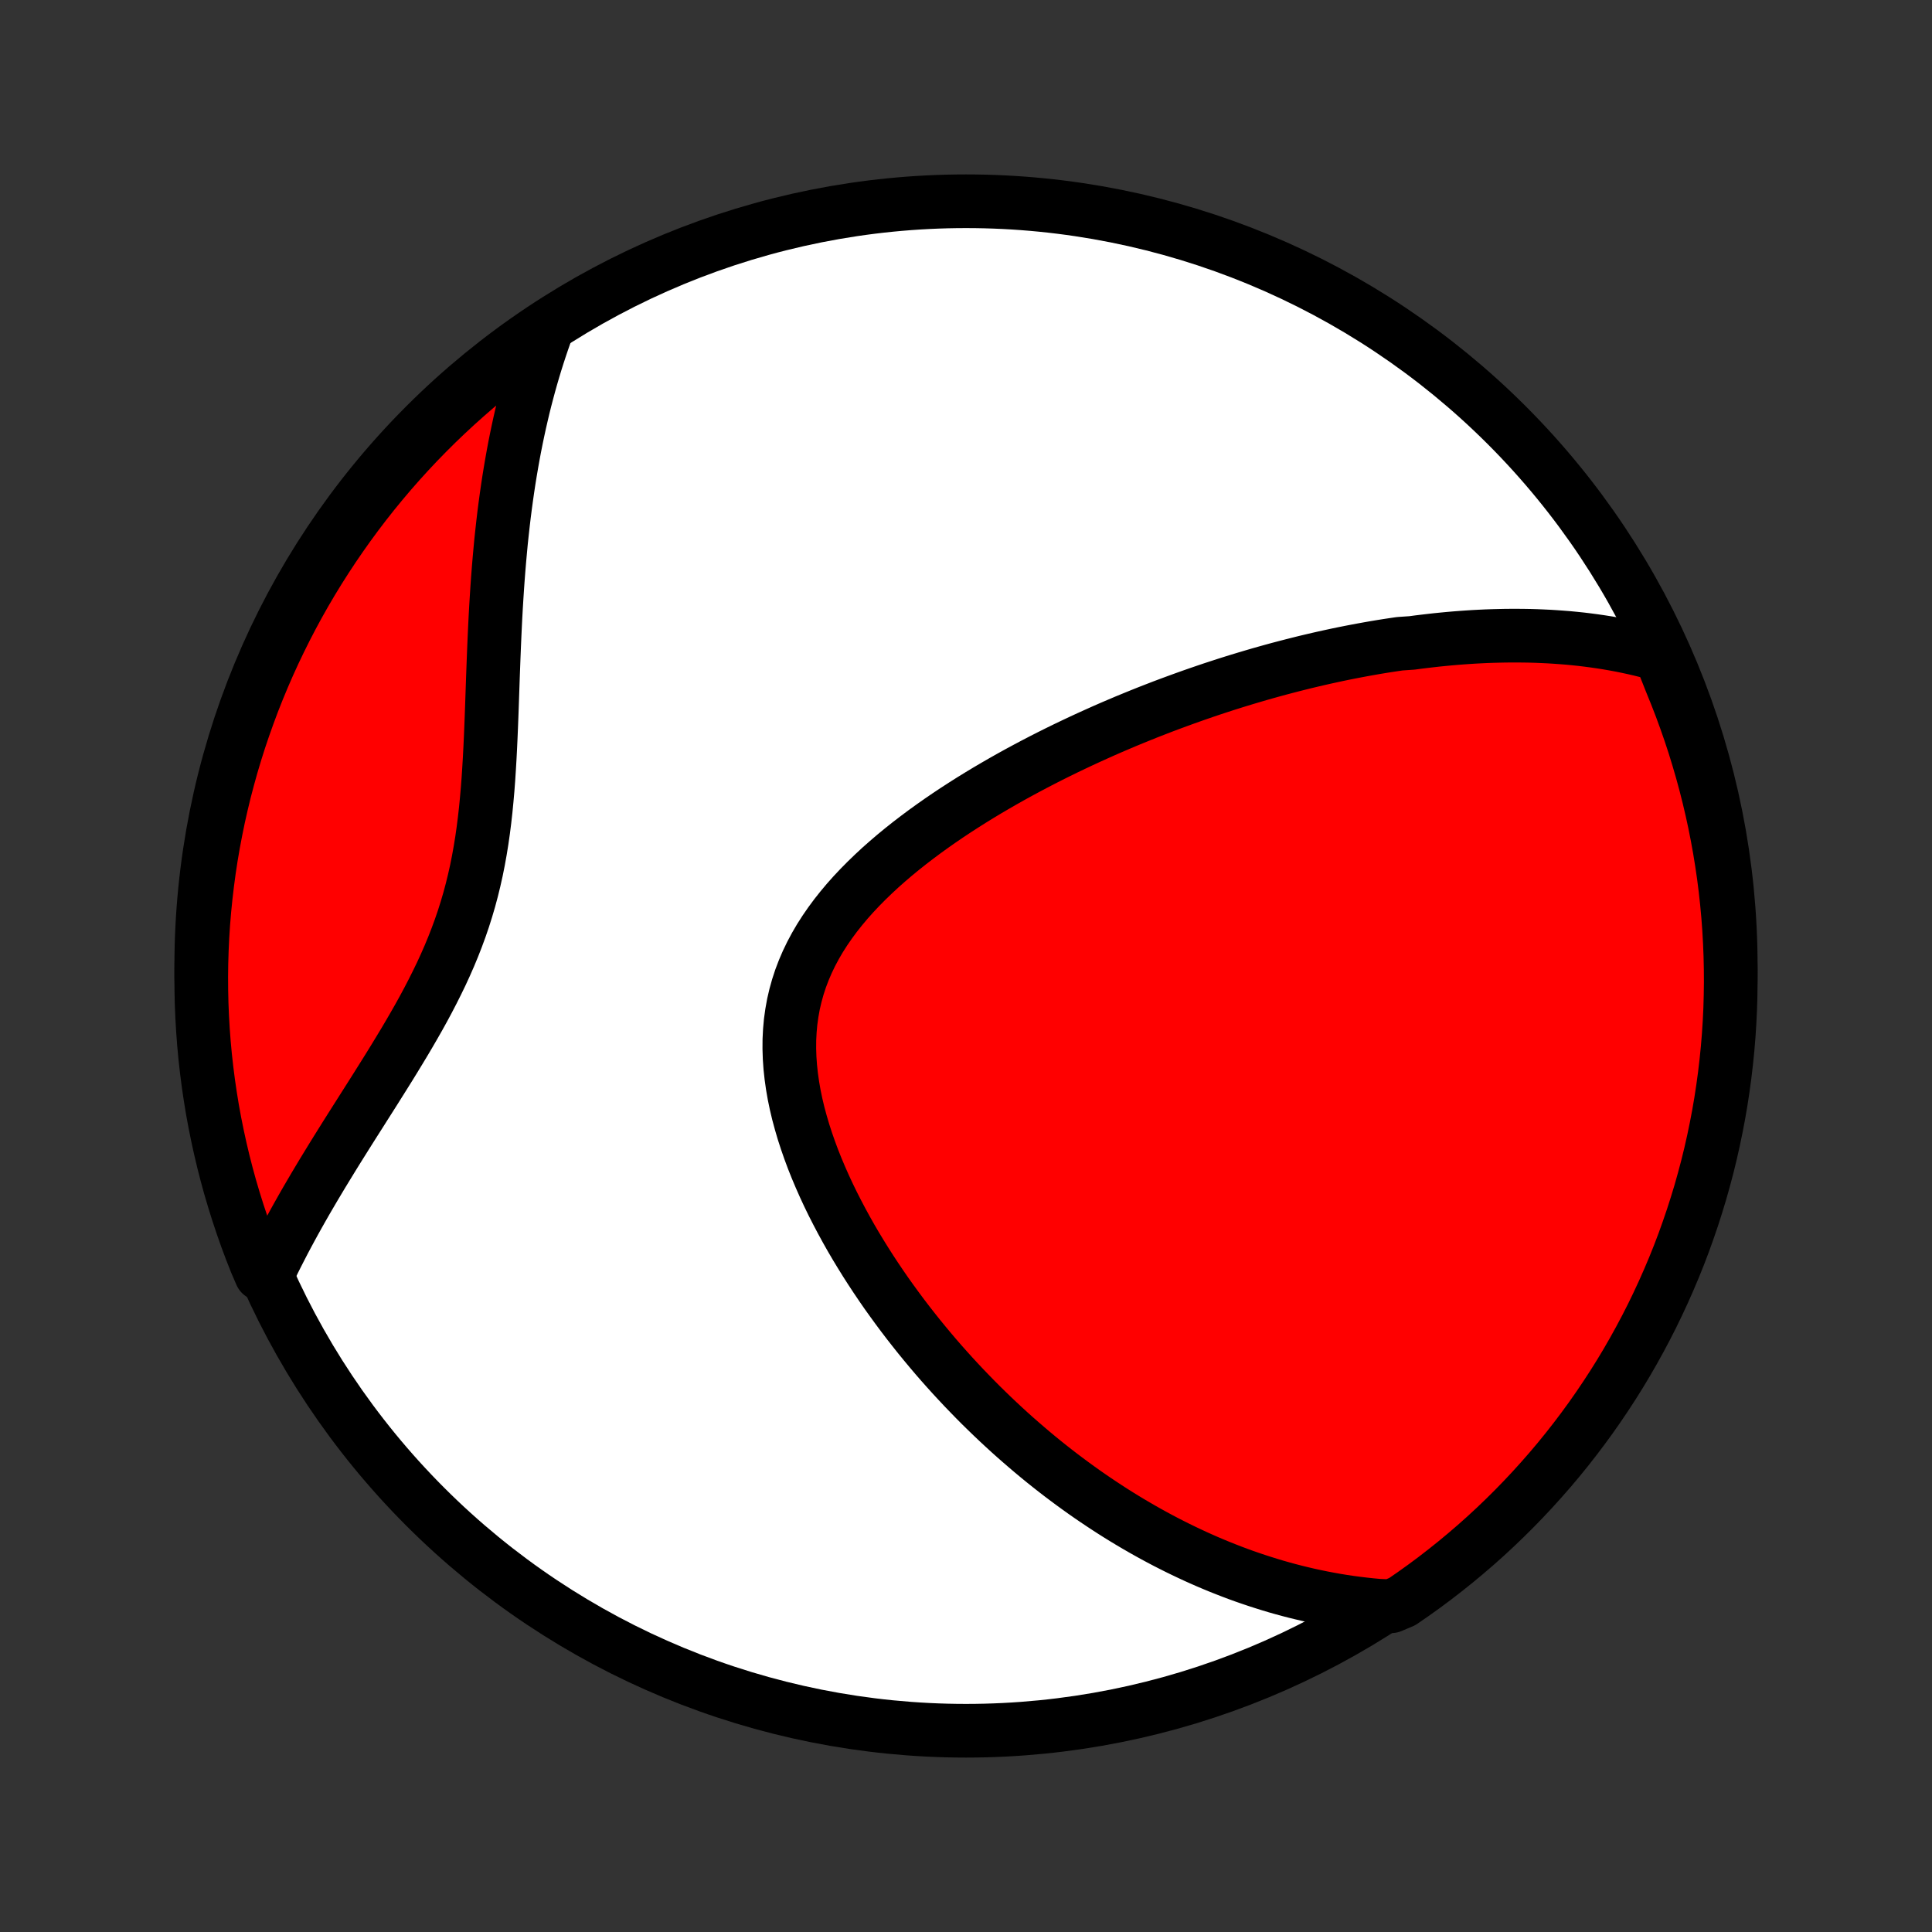<?xml version="1.0" encoding="utf-8" standalone="no"?>
<!DOCTYPE svg PUBLIC "-//W3C//DTD SVG 1.1//EN"
  "http://www.w3.org/Graphics/SVG/1.1/DTD/svg11.dtd">
<!-- Created with matplotlib (http://matplotlib.org/) -->
<svg height="72pt" version="1.1" viewBox="0 0 72 72" width="72pt" xmlns="http://www.w3.org/2000/svg" xmlns:xlink="http://www.w3.org/1999/xlink">
 <rect x="0" y="0" width="72" height="72" fill="#333333" stroke="none"/>
 <defs>
  <style type="text/css">
*{stroke-linecap:butt;stroke-linejoin:round;}
  </style>
 </defs>
 <g id="figure_1">
  <g id="patch_1">
   <path d="
M0 72
L72 72
L72 0
L0 0
z
" style="fill:none;"/>
  </g>
  <g id="axes_1">
   <g id="PatchCollection_1">
    <defs>
     <path d="
M36 -7.5
C43.558 -7.5 50.808 -10.503 56.153 -15.848
C61.497 -21.192 64.5 -28.442 64.5 -36
C64.5 -43.558 61.497 -50.808 56.153 -56.153
C50.808 -61.497 43.558 -64.5 36 -64.5
C28.442 -64.5 21.192 -61.497 15.848 -56.153
C10.503 -50.808 7.5 -43.558 7.5 -36
C7.5 -28.442 10.503 -21.192 15.848 -15.848
C21.192 -10.503 28.442 -7.5 36 -7.5
z
" id="C0_0_a811fe30f3"/>
     <path d="
M61.871 -47.598
L61.621 -47.669
L61.371 -47.735
L61.123 -47.797
L60.875 -47.854
L60.628 -47.907
L60.382 -47.957
L60.137 -48.002
L59.893 -48.044
L59.65 -48.082
L59.407 -48.117
L59.165 -48.149
L58.925 -48.178
L58.685 -48.203
L58.445 -48.226
L58.207 -48.245
L57.969 -48.262
L57.732 -48.277
L57.495 -48.288
L57.26 -48.298
L57.025 -48.305
L56.79 -48.309
L56.556 -48.311
L56.322 -48.311
L56.089 -48.309
L55.857 -48.304
L55.624 -48.298
L55.393 -48.29
L55.161 -48.279
L54.93 -48.267
L54.699 -48.252
L54.468 -48.236
L54.237 -48.218
L54.007 -48.198
L53.776 -48.176
L53.546 -48.153
L53.315 -48.127
L53.085 -48.1
L52.854 -48.072
L52.624 -48.041
L52.162 -48.009
L51.93 -47.975
L51.699 -47.94
L51.467 -47.903
L51.234 -47.864
L51.001 -47.823
L50.768 -47.781
L50.534 -47.737
L50.3 -47.692
L50.065 -47.645
L49.829 -47.596
L49.593 -47.545
L49.356 -47.493
L49.118 -47.439
L48.879 -47.383
L48.639 -47.326
L48.399 -47.266
L48.157 -47.205
L47.915 -47.142
L47.671 -47.078
L47.426 -47.011
L47.181 -46.943
L46.934 -46.873
L46.685 -46.8
L46.436 -46.726
L46.185 -46.65
L45.933 -46.572
L45.68 -46.492
L45.425 -46.409
L45.169 -46.325
L44.911 -46.238
L44.652 -46.149
L44.392 -46.058
L44.129 -45.964
L43.866 -45.868
L43.6 -45.77
L43.334 -45.67
L43.065 -45.566
L42.795 -45.461
L42.523 -45.352
L42.25 -45.241
L41.975 -45.128
L41.699 -45.011
L41.42 -44.892
L41.141 -44.77
L40.86 -44.644
L40.577 -44.516
L40.293 -44.385
L40.007 -44.25
L39.72 -44.113
L39.432 -43.972
L39.143 -43.828
L38.852 -43.68
L38.561 -43.529
L38.268 -43.374
L37.975 -43.216
L37.681 -43.054
L37.387 -42.888
L37.092 -42.718
L36.797 -42.545
L36.502 -42.367
L36.208 -42.186
L35.914 -42
L35.62 -41.81
L35.328 -41.616
L35.038 -41.418
L34.749 -41.215
L34.462 -41.008
L34.178 -40.796
L33.896 -40.58
L33.618 -40.359
L33.343 -40.133
L33.074 -39.903
L32.808 -39.668
L32.549 -39.427
L32.295 -39.182
L32.048 -38.932
L31.808 -38.677
L31.576 -38.417
L31.353 -38.151
L31.139 -37.881
L30.935 -37.605
L30.742 -37.325
L30.559 -37.039
L30.389 -36.748
L30.231 -36.452
L30.086 -36.151
L29.955 -35.846
L29.837 -35.536
L29.734 -35.221
L29.645 -34.902
L29.57 -34.579
L29.511 -34.252
L29.465 -33.922
L29.435 -33.589
L29.418 -33.252
L29.416 -32.914
L29.427 -32.573
L29.451 -32.231
L29.488 -31.887
L29.537 -31.542
L29.597 -31.197
L29.669 -30.851
L29.751 -30.506
L29.844 -30.162
L29.945 -29.818
L30.056 -29.476
L30.175 -29.135
L30.301 -28.796
L30.435 -28.46
L30.576 -28.126
L30.723 -27.794
L30.876 -27.465
L31.034 -27.14
L31.198 -26.818
L31.366 -26.499
L31.538 -26.184
L31.714 -25.872
L31.894 -25.565
L32.078 -25.261
L32.264 -24.961
L32.453 -24.666
L32.645 -24.374
L32.839 -24.087
L33.035 -23.803
L33.234 -23.525
L33.434 -23.25
L33.635 -22.98
L33.838 -22.714
L34.043 -22.452
L34.248 -22.194
L34.455 -21.941
L34.662 -21.692
L34.87 -21.447
L35.079 -21.206
L35.289 -20.97
L35.499 -20.737
L35.71 -20.509
L35.921 -20.284
L36.133 -20.064
L36.344 -19.847
L36.556 -19.634
L36.769 -19.425
L36.981 -19.22
L37.194 -19.018
L37.407 -18.82
L37.62 -18.625
L37.833 -18.434
L38.047 -18.247
L38.26 -18.063
L38.473 -17.882
L38.687 -17.704
L38.9 -17.53
L39.114 -17.359
L39.328 -17.191
L39.542 -17.026
L39.756 -16.865
L39.97 -16.706
L40.185 -16.55
L40.399 -16.397
L40.614 -16.247
L40.829 -16.1
L41.044 -15.956
L41.26 -15.814
L41.475 -15.675
L41.691 -15.539
L41.908 -15.405
L42.125 -15.274
L42.342 -15.146
L42.56 -15.02
L42.778 -14.897
L42.997 -14.776
L43.216 -14.658
L43.436 -14.542
L43.657 -14.429
L43.878 -14.318
L44.1 -14.21
L44.323 -14.104
L44.546 -14
L44.771 -13.899
L44.996 -13.8
L45.223 -13.704
L45.45 -13.61
L45.679 -13.519
L45.908 -13.43
L46.139 -13.343
L46.371 -13.259
L46.605 -13.178
L46.84 -13.099
L47.076 -13.023
L47.313 -12.949
L47.552 -12.877
L47.793 -12.809
L48.035 -12.743
L48.279 -12.68
L48.525 -12.62
L48.773 -12.562
L49.023 -12.508
L49.274 -12.456
L49.528 -12.408
L49.783 -12.362
L50.041 -12.32
L50.301 -12.281
L50.564 -12.246
L50.828 -12.214
L51.096 -12.185
L51.365 -12.16
L51.846 -12.139
L52.257 -12.312
L52.663 -12.592
L53.064 -12.879
L53.46 -13.173
L53.85 -13.475
L54.236 -13.783
L54.615 -14.098
L54.989 -14.419
L55.357 -14.747
L55.719 -15.082
L56.075 -15.423
L56.425 -15.77
L56.769 -16.124
L57.106 -16.483
L57.437 -16.849
L57.762 -17.22
L58.08 -17.597
L58.391 -17.98
L58.695 -18.368
L58.992 -18.761
L59.283 -19.16
L59.566 -19.564
L59.842 -19.973
L60.111 -20.386
L60.373 -20.805
L60.627 -21.228
L60.873 -21.655
L61.112 -22.087
L61.344 -22.524
L61.568 -22.964
L61.783 -23.408
L61.991 -23.856
L62.191 -24.308
L62.384 -24.764
L62.568 -25.222
L62.744 -25.684
L62.911 -26.15
L63.071 -26.618
L63.222 -27.089
L63.366 -27.563
L63.5 -28.039
L63.627 -28.518
L63.745 -28.999
L63.854 -29.482
L63.955 -29.968
L64.048 -30.455
L64.132 -30.943
L64.207 -31.434
L64.274 -31.925
L64.332 -32.418
L64.382 -32.912
L64.423 -33.407
L64.455 -33.903
L64.479 -34.399
L64.493 -34.896
L64.5 -35.393
L64.497 -35.891
L64.486 -36.388
L64.466 -36.885
L64.438 -37.382
L64.401 -37.879
L64.355 -38.375
L64.301 -38.87
L64.238 -39.365
L64.166 -39.858
L64.086 -40.35
L63.997 -40.841
L63.9 -41.331
L63.794 -41.819
L63.68 -42.304
L63.557 -42.789
L63.426 -43.271
L63.286 -43.751
L63.139 -44.228
L62.983 -44.703
L62.818 -45.175
L62.646 -45.645
L62.465 -46.111
L62.277 -46.575
z
" id="C0_1_7c72103fe0"/>
     <path d="
M20.409 -59.806
L20.315 -59.548
L20.224 -59.288
L20.135 -59.025
L20.048 -58.759
L19.963 -58.49
L19.881 -58.219
L19.801 -57.945
L19.723 -57.668
L19.648 -57.389
L19.574 -57.106
L19.503 -56.821
L19.435 -56.532
L19.368 -56.241
L19.304 -55.946
L19.242 -55.649
L19.182 -55.348
L19.125 -55.044
L19.07 -54.736
L19.017 -54.426
L18.966 -54.112
L18.918 -53.795
L18.872 -53.475
L18.828 -53.151
L18.786 -52.824
L18.747 -52.494
L18.71 -52.16
L18.674 -51.824
L18.642 -51.483
L18.611 -51.14
L18.582 -50.794
L18.555 -50.444
L18.53 -50.091
L18.507 -49.735
L18.485 -49.377
L18.465 -49.015
L18.447 -48.651
L18.43 -48.284
L18.414 -47.914
L18.399 -47.542
L18.385 -47.168
L18.371 -46.792
L18.358 -46.414
L18.345 -46.034
L18.332 -45.653
L18.318 -45.271
L18.303 -44.887
L18.287 -44.503
L18.269 -44.118
L18.249 -43.733
L18.226 -43.348
L18.201 -42.963
L18.172 -42.579
L18.138 -42.195
L18.101 -41.813
L18.058 -41.432
L18.01 -41.053
L17.956 -40.676
L17.895 -40.301
L17.828 -39.929
L17.754 -39.559
L17.672 -39.193
L17.583 -38.829
L17.486 -38.468
L17.381 -38.111
L17.269 -37.757
L17.149 -37.407
L17.021 -37.059
L16.887 -36.716
L16.746 -36.376
L16.598 -36.039
L16.445 -35.706
L16.285 -35.376
L16.121 -35.049
L15.953 -34.725
L15.781 -34.405
L15.605 -34.087
L15.426 -33.773
L15.245 -33.461
L15.063 -33.153
L14.878 -32.847
L14.693 -32.543
L14.508 -32.243
L14.322 -31.945
L14.136 -31.649
L13.952 -31.356
L13.768 -31.066
L13.585 -30.778
L13.404 -30.492
L13.224 -30.209
L13.046 -29.928
L12.871 -29.65
L12.698 -29.374
L12.527 -29.1
L12.359 -28.828
L12.194 -28.558
L12.031 -28.291
L11.872 -28.026
L11.715 -27.763
L11.562 -27.502
L11.411 -27.243
L11.264 -26.986
L11.12 -26.731
L10.979 -26.478
L10.842 -26.227
L10.707 -25.977
L10.576 -25.73
L10.449 -25.484
L10.324 -25.24
L10.203 -24.998
L10.085 -24.757
L9.727 -24.518
L9.539 -24.955
L9.358 -25.415
L9.185 -25.878
L9.021 -26.345
L8.865 -26.814
L8.717 -27.287
L8.577 -27.761
L8.446 -28.239
L8.323 -28.719
L8.209 -29.201
L8.103 -29.685
L8.005 -30.171
L7.916 -30.658
L7.836 -31.148
L7.764 -31.639
L7.701 -32.131
L7.646 -32.624
L7.6 -33.119
L7.563 -33.614
L7.534 -34.11
L7.514 -34.606
L7.503 -35.103
L7.5 -35.601
L7.506 -36.098
L7.521 -36.596
L7.544 -37.093
L7.576 -37.59
L7.617 -38.086
L7.667 -38.582
L7.725 -39.077
L7.791 -39.571
L7.866 -40.064
L7.95 -40.555
L8.043 -41.046
L8.143 -41.534
L8.253 -42.022
L8.37 -42.507
L8.497 -42.99
L8.631 -43.471
L8.774 -43.95
L8.925 -44.426
L9.085 -44.9
L9.253 -45.371
L9.428 -45.84
L9.612 -46.305
L9.804 -46.767
L10.004 -47.226
L10.212 -47.682
L10.428 -48.134
L10.651 -48.582
L10.882 -49.026
L11.121 -49.467
L11.367 -49.903
L11.621 -50.335
L11.883 -50.763
L12.152 -51.186
L12.428 -51.605
L12.711 -52.018
L13.001 -52.427
L13.298 -52.831
L13.602 -53.23
L13.913 -53.624
L14.231 -54.012
L14.555 -54.395
L14.886 -54.772
L15.223 -55.143
L15.567 -55.509
L15.917 -55.868
L16.273 -56.222
L16.635 -56.569
L17.003 -56.91
L17.377 -57.245
L17.756 -57.574
L18.141 -57.895
L18.531 -58.21
L18.927 -58.519
L19.328 -58.82
L19.734 -59.115
z
" id="C0_2_2ac9b3d0e2"/>
    </defs>
    <g clip-path="url(#p1bffca34e9)">
     <use style="fill:#ffffff;stroke:#000000;stroke-width:2.0;" x="0.0" xlink:href="#C0_0_a811fe30f3" y="72.0"/>
    </g>
    <g clip-path="url(#p1bffca34e9)">
     <use style="fill:#ff0000;stroke:#000000;stroke-width:2.0;" x="0.0" xlink:href="#C0_1_7c72103fe0" y="72.0"/>
    </g>
    <g clip-path="url(#p1bffca34e9)">
     <use style="fill:#ff0000;stroke:#000000;stroke-width:2.0;" x="0.0" xlink:href="#C0_2_2ac9b3d0e2" y="72.0"/>
    </g>
   </g>
  </g>
 </g>
 <defs>
  <clipPath id="p1bffca34e9">
   <rect height="72.0" width="72.0" x="0.0" y="0.0"/>
  </clipPath>
 </defs>
</svg>
